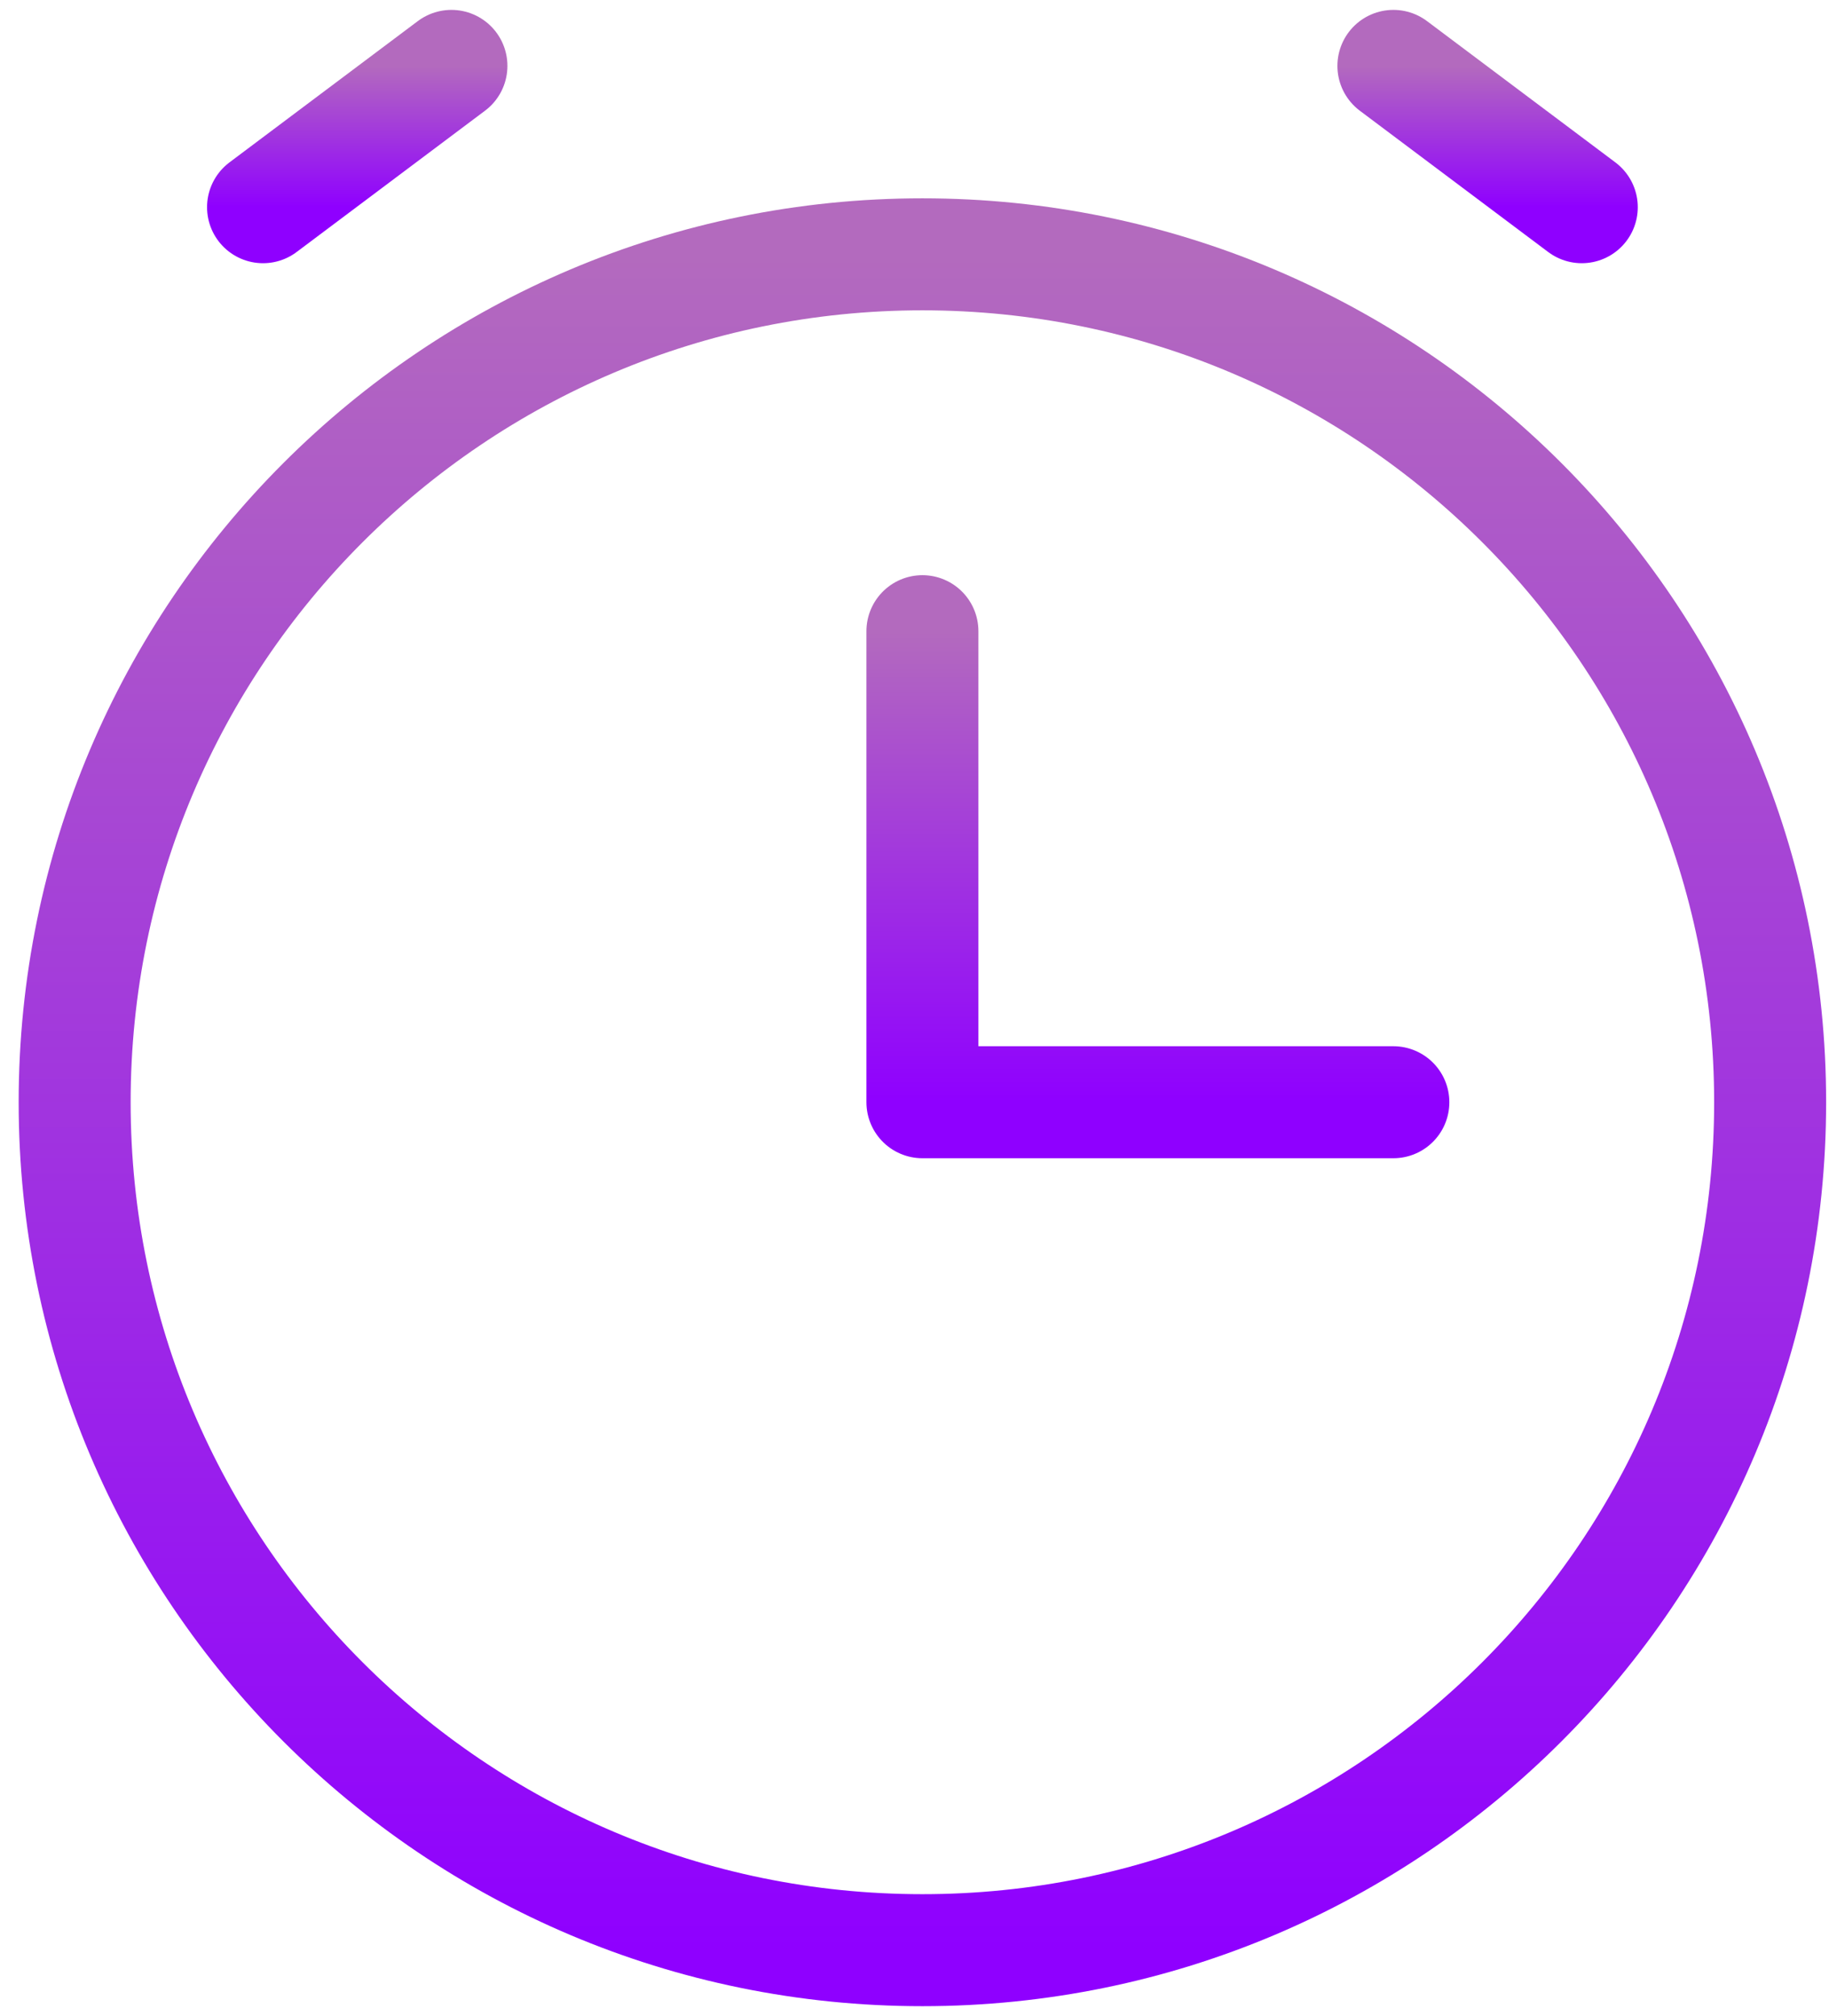 <svg width="49" height="54" viewBox="0 0 49 54" fill="none" xmlns="http://www.w3.org/2000/svg">
<path d="M37.329 29.523H24.712V16.906" stroke="url(#paint0_linear_70_486)" stroke-width="3" stroke-linecap="round" stroke-linejoin="round"/>
<path d="M7.047 5.55L12.094 1.765" stroke="url(#paint1_linear_70_486)" stroke-width="3" stroke-linecap="round" stroke-linejoin="round"/>
<path d="M42.377 5.55L37.33 1.765" stroke="url(#paint2_linear_70_486)" stroke-width="3" stroke-linecap="round" stroke-linejoin="round"/>
<path d="M24.712 52.235C37.255 52.235 47.423 42.067 47.423 29.523C47.423 16.98 37.255 6.812 24.712 6.812C12.168 6.812 2 16.98 2 29.523C2 42.067 12.168 52.235 24.712 52.235Z" stroke="url(#paint3_linear_70_486)" stroke-width="3" stroke-linecap="round" stroke-linejoin="round"/>
<defs>
<linearGradient id="paint0_linear_70_486" x1="31.02" y1="16.906" x2="31.02" y2="29.523" gradientUnits="userSpaceOnUse">
<stop stop-color="#B36ABE"/>
<stop offset="1" stop-color="#8F00FF"/>
</linearGradient>
<linearGradient id="paint1_linear_70_486" x1="9.57" y1="1.765" x2="9.57" y2="5.55" gradientUnits="userSpaceOnUse">
<stop stop-color="#B36ABE"/>
<stop offset="1" stop-color="#8F00FF"/>
</linearGradient>
<linearGradient id="paint2_linear_70_486" x1="39.853" y1="1.765" x2="39.853" y2="5.55" gradientUnits="userSpaceOnUse">
<stop stop-color="#B36ABE"/>
<stop offset="1" stop-color="#8F00FF"/>
</linearGradient>
<linearGradient id="paint3_linear_70_486" x1="24.712" y1="6.812" x2="24.712" y2="52.235" gradientUnits="userSpaceOnUse">
<stop stop-color="#B36ABE"/>
<stop offset="1" stop-color="#8F00FF"/>
</linearGradient>
</defs>
</svg>
